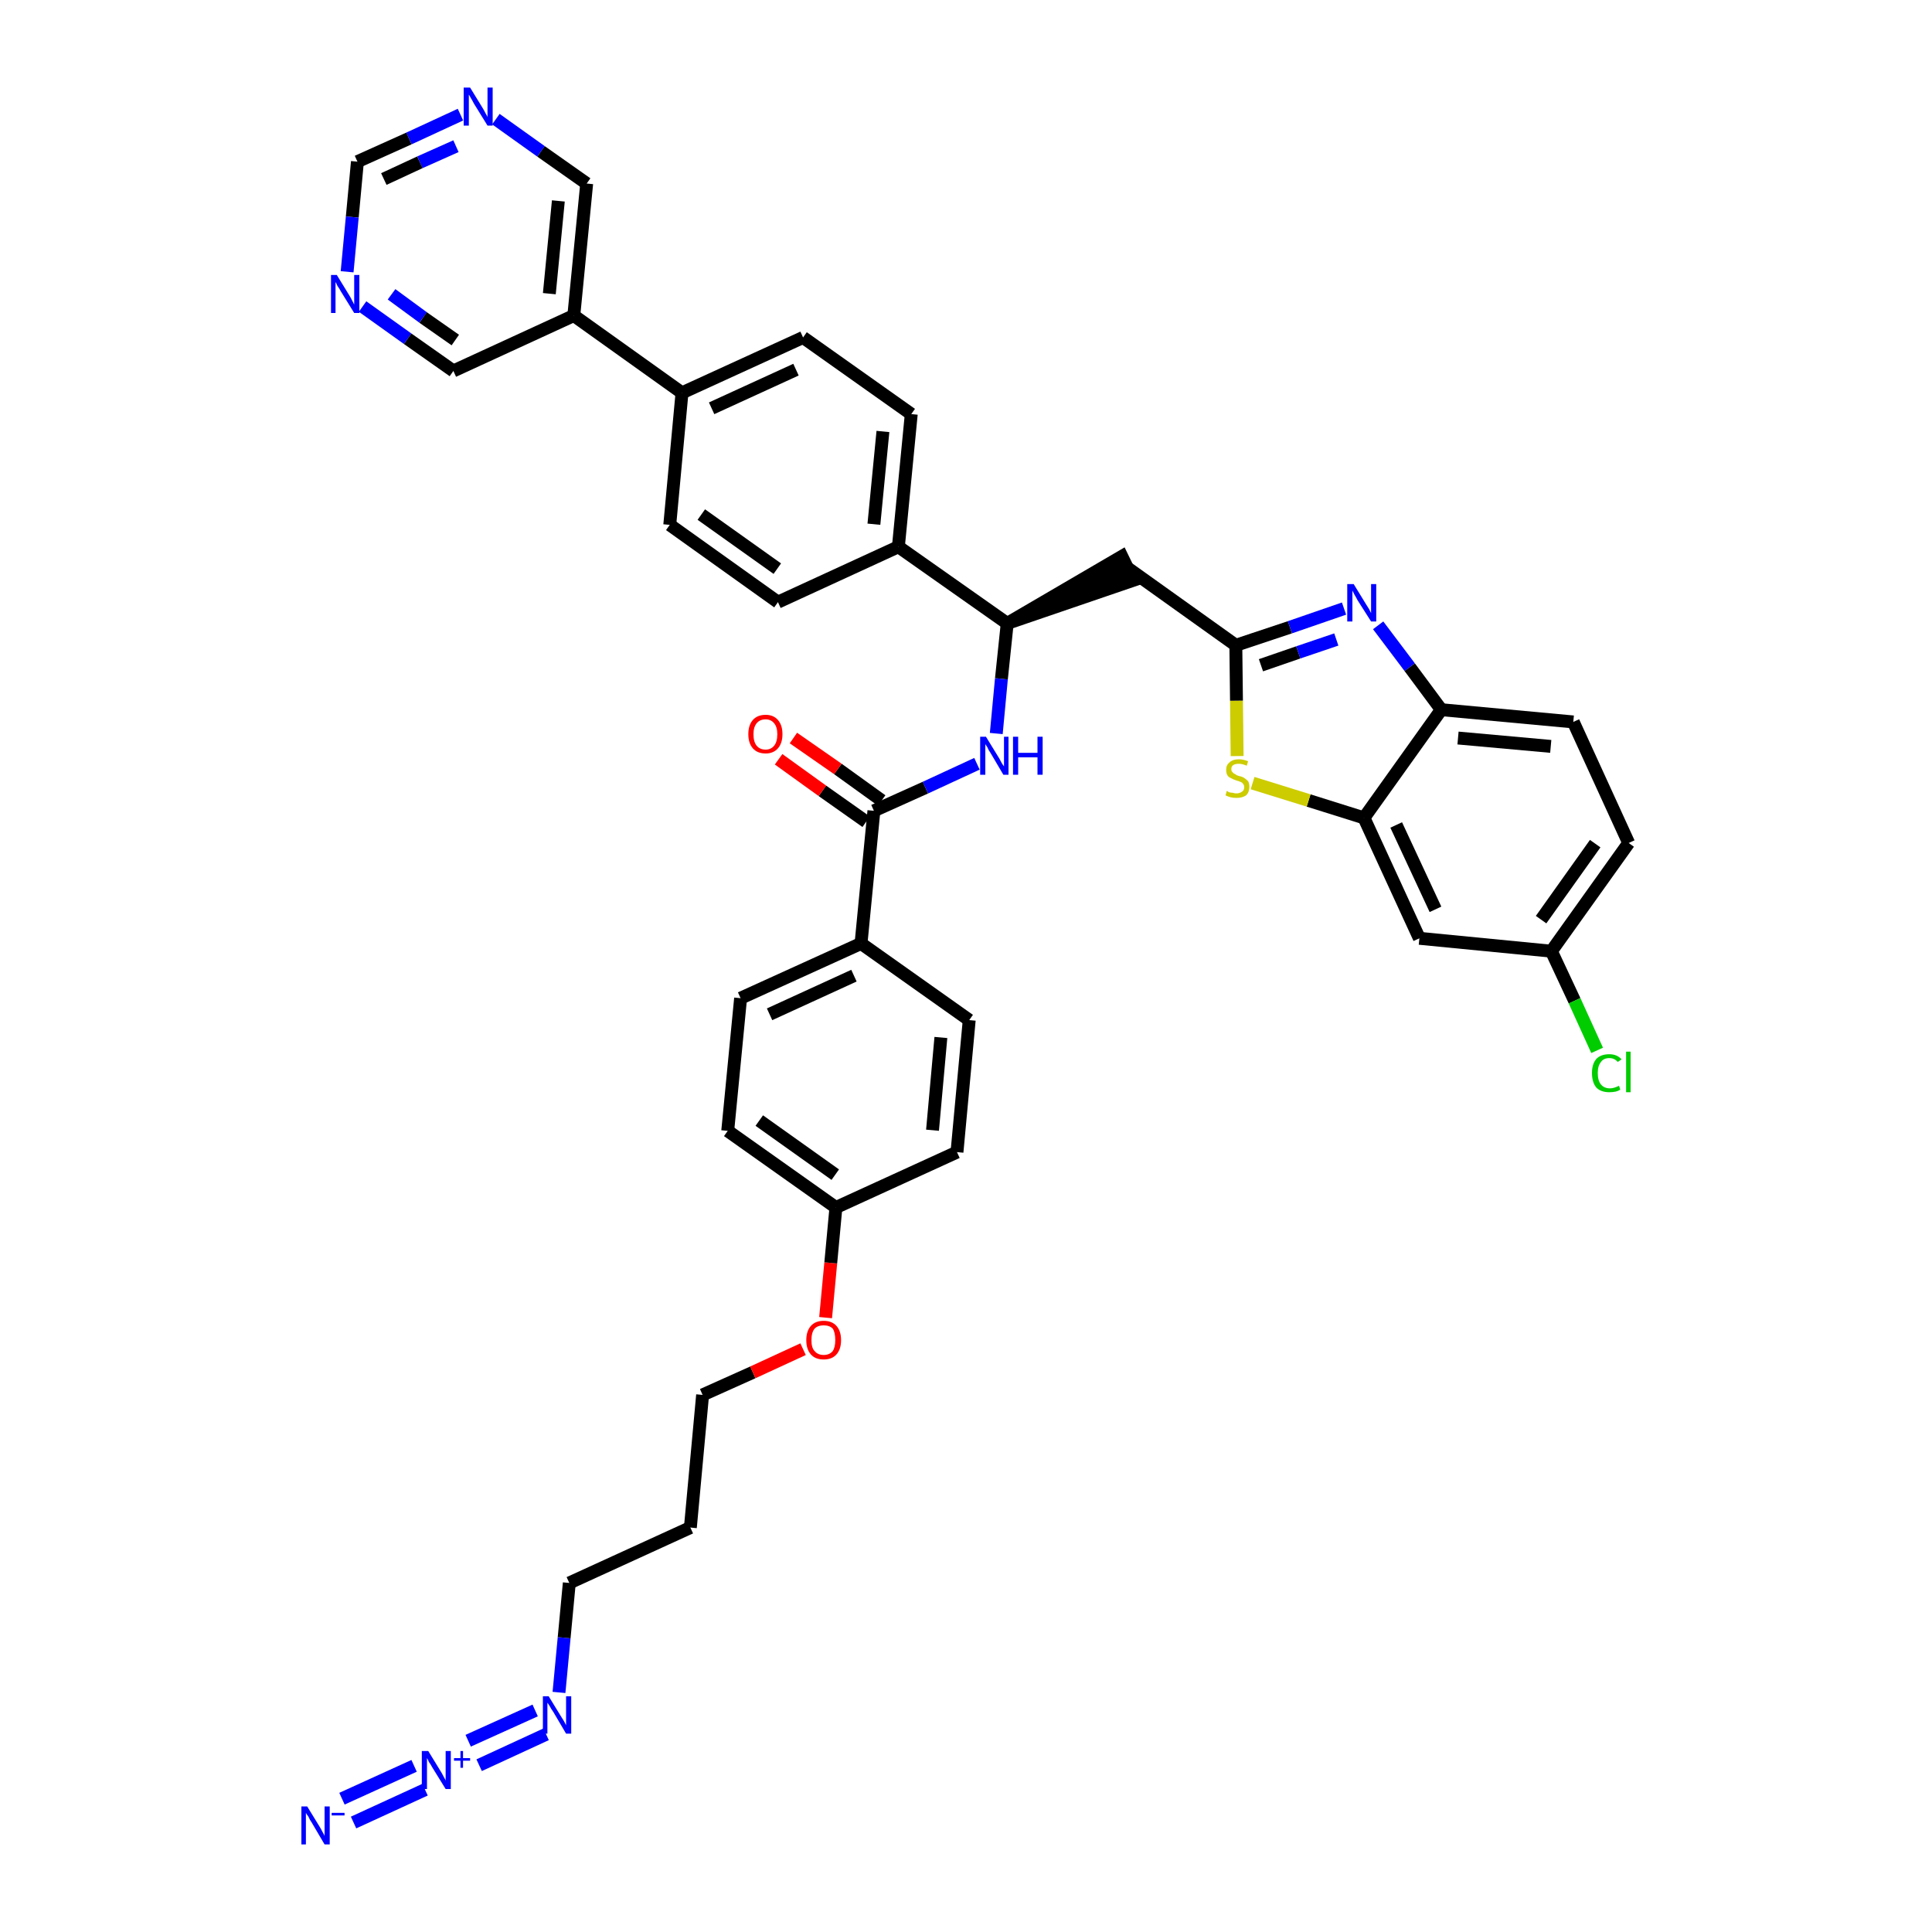 <?xml version='1.0' encoding='iso-8859-1'?>
<svg version='1.1' baseProfile='full'
              xmlns='http://www.w3.org/2000/svg'
                      xmlns:rdkit='http://www.rdkit.org/xml'
                      xmlns:xlink='http://www.w3.org/1999/xlink'
                  xml:space='preserve'
width='300px' height='300px' viewBox='0 0 300 300'>
<!-- END OF HEADER -->
<path class='bond-0 atom-0 atom-1' d='M 54.9,283.0 L 66.0,277.9' style='fill:none;fill-rule:evenodd;stroke:#0000FF;stroke-width:2.0px;stroke-linecap:butt;stroke-linejoin:miter;stroke-opacity:1' />
<path class='bond-0 atom-0 atom-1' d='M 53.1,279.3 L 64.3,274.2' style='fill:none;fill-rule:evenodd;stroke:#0000FF;stroke-width:2.0px;stroke-linecap:butt;stroke-linejoin:miter;stroke-opacity:1' />
<path class='bond-1 atom-1 atom-2' d='M 74.4,274.1 L 84.8,269.3' style='fill:none;fill-rule:evenodd;stroke:#0000FF;stroke-width:2.0px;stroke-linecap:butt;stroke-linejoin:miter;stroke-opacity:1' />
<path class='bond-1 atom-1 atom-2' d='M 72.7,270.3 L 83.1,265.6' style='fill:none;fill-rule:evenodd;stroke:#0000FF;stroke-width:2.0px;stroke-linecap:butt;stroke-linejoin:miter;stroke-opacity:1' />
<path class='bond-2 atom-2 atom-3' d='M 86.8,262.8 L 87.6,254.3' style='fill:none;fill-rule:evenodd;stroke:#0000FF;stroke-width:2.0px;stroke-linecap:butt;stroke-linejoin:miter;stroke-opacity:1' />
<path class='bond-2 atom-2 atom-3' d='M 87.6,254.3 L 88.4,245.8' style='fill:none;fill-rule:evenodd;stroke:#000000;stroke-width:2.0px;stroke-linecap:butt;stroke-linejoin:miter;stroke-opacity:1' />
<path class='bond-3 atom-3 atom-4' d='M 88.4,245.8 L 107.2,237.2' style='fill:none;fill-rule:evenodd;stroke:#000000;stroke-width:2.0px;stroke-linecap:butt;stroke-linejoin:miter;stroke-opacity:1' />
<path class='bond-4 atom-4 atom-5' d='M 107.2,237.2 L 109.1,216.6' style='fill:none;fill-rule:evenodd;stroke:#000000;stroke-width:2.0px;stroke-linecap:butt;stroke-linejoin:miter;stroke-opacity:1' />
<path class='bond-5 atom-5 atom-6' d='M 109.1,216.6 L 116.9,213.1' style='fill:none;fill-rule:evenodd;stroke:#000000;stroke-width:2.0px;stroke-linecap:butt;stroke-linejoin:miter;stroke-opacity:1' />
<path class='bond-5 atom-5 atom-6' d='M 116.9,213.1 L 124.7,209.5' style='fill:none;fill-rule:evenodd;stroke:#FF0000;stroke-width:2.0px;stroke-linecap:butt;stroke-linejoin:miter;stroke-opacity:1' />
<path class='bond-6 atom-6 atom-7' d='M 128.2,204.6 L 129.0,196.1' style='fill:none;fill-rule:evenodd;stroke:#FF0000;stroke-width:2.0px;stroke-linecap:butt;stroke-linejoin:miter;stroke-opacity:1' />
<path class='bond-6 atom-6 atom-7' d='M 129.0,196.1 L 129.8,187.5' style='fill:none;fill-rule:evenodd;stroke:#000000;stroke-width:2.0px;stroke-linecap:butt;stroke-linejoin:miter;stroke-opacity:1' />
<path class='bond-7 atom-7 atom-8' d='M 129.8,187.5 L 113.0,175.6' style='fill:none;fill-rule:evenodd;stroke:#000000;stroke-width:2.0px;stroke-linecap:butt;stroke-linejoin:miter;stroke-opacity:1' />
<path class='bond-7 atom-7 atom-8' d='M 129.7,182.4 L 117.9,174.0' style='fill:none;fill-rule:evenodd;stroke:#000000;stroke-width:2.0px;stroke-linecap:butt;stroke-linejoin:miter;stroke-opacity:1' />
<path class='bond-39 atom-39 atom-7' d='M 148.6,178.9 L 129.8,187.5' style='fill:none;fill-rule:evenodd;stroke:#000000;stroke-width:2.0px;stroke-linecap:butt;stroke-linejoin:miter;stroke-opacity:1' />
<path class='bond-8 atom-8 atom-9' d='M 113.0,175.6 L 115.0,155.0' style='fill:none;fill-rule:evenodd;stroke:#000000;stroke-width:2.0px;stroke-linecap:butt;stroke-linejoin:miter;stroke-opacity:1' />
<path class='bond-9 atom-9 atom-10' d='M 115.0,155.0 L 133.7,146.5' style='fill:none;fill-rule:evenodd;stroke:#000000;stroke-width:2.0px;stroke-linecap:butt;stroke-linejoin:miter;stroke-opacity:1' />
<path class='bond-9 atom-9 atom-10' d='M 119.5,157.5 L 132.6,151.5' style='fill:none;fill-rule:evenodd;stroke:#000000;stroke-width:2.0px;stroke-linecap:butt;stroke-linejoin:miter;stroke-opacity:1' />
<path class='bond-10 atom-10 atom-11' d='M 133.7,146.5 L 135.7,125.9' style='fill:none;fill-rule:evenodd;stroke:#000000;stroke-width:2.0px;stroke-linecap:butt;stroke-linejoin:miter;stroke-opacity:1' />
<path class='bond-37 atom-10 atom-38' d='M 133.7,146.5 L 150.5,158.4' style='fill:none;fill-rule:evenodd;stroke:#000000;stroke-width:2.0px;stroke-linecap:butt;stroke-linejoin:miter;stroke-opacity:1' />
<path class='bond-11 atom-11 atom-12' d='M 136.9,124.3 L 130.1,119.4' style='fill:none;fill-rule:evenodd;stroke:#000000;stroke-width:2.0px;stroke-linecap:butt;stroke-linejoin:miter;stroke-opacity:1' />
<path class='bond-11 atom-11 atom-12' d='M 130.1,119.4 L 123.2,114.6' style='fill:none;fill-rule:evenodd;stroke:#FF0000;stroke-width:2.0px;stroke-linecap:butt;stroke-linejoin:miter;stroke-opacity:1' />
<path class='bond-11 atom-11 atom-12' d='M 134.5,127.6 L 127.7,122.8' style='fill:none;fill-rule:evenodd;stroke:#000000;stroke-width:2.0px;stroke-linecap:butt;stroke-linejoin:miter;stroke-opacity:1' />
<path class='bond-11 atom-11 atom-12' d='M 127.7,122.8 L 120.9,117.9' style='fill:none;fill-rule:evenodd;stroke:#FF0000;stroke-width:2.0px;stroke-linecap:butt;stroke-linejoin:miter;stroke-opacity:1' />
<path class='bond-12 atom-11 atom-13' d='M 135.7,125.9 L 143.7,122.3' style='fill:none;fill-rule:evenodd;stroke:#000000;stroke-width:2.0px;stroke-linecap:butt;stroke-linejoin:miter;stroke-opacity:1' />
<path class='bond-12 atom-11 atom-13' d='M 143.7,122.3 L 151.7,118.6' style='fill:none;fill-rule:evenodd;stroke:#0000FF;stroke-width:2.0px;stroke-linecap:butt;stroke-linejoin:miter;stroke-opacity:1' />
<path class='bond-13 atom-13 atom-14' d='M 154.7,113.9 L 155.5,105.4' style='fill:none;fill-rule:evenodd;stroke:#0000FF;stroke-width:2.0px;stroke-linecap:butt;stroke-linejoin:miter;stroke-opacity:1' />
<path class='bond-13 atom-13 atom-14' d='M 155.5,105.4 L 156.4,96.8' style='fill:none;fill-rule:evenodd;stroke:#000000;stroke-width:2.0px;stroke-linecap:butt;stroke-linejoin:miter;stroke-opacity:1' />
<path class='bond-14 atom-14 atom-15' d='M 156.4,96.8 L 176.0,90.1 L 174.2,86.4 Z' style='fill:#000000;fill-rule:evenodd;fill-opacity:1;stroke:#000000;stroke-width:2.0px;stroke-linecap:butt;stroke-linejoin:miter;stroke-opacity:1;' />
<path class='bond-25 atom-14 atom-26' d='M 156.4,96.8 L 139.5,84.9' style='fill:none;fill-rule:evenodd;stroke:#000000;stroke-width:2.0px;stroke-linecap:butt;stroke-linejoin:miter;stroke-opacity:1' />
<path class='bond-15 atom-15 atom-16' d='M 175.1,88.2 L 191.9,100.2' style='fill:none;fill-rule:evenodd;stroke:#000000;stroke-width:2.0px;stroke-linecap:butt;stroke-linejoin:miter;stroke-opacity:1' />
<path class='bond-16 atom-16 atom-17' d='M 191.9,100.2 L 200.3,97.4' style='fill:none;fill-rule:evenodd;stroke:#000000;stroke-width:2.0px;stroke-linecap:butt;stroke-linejoin:miter;stroke-opacity:1' />
<path class='bond-16 atom-16 atom-17' d='M 200.3,97.4 L 208.7,94.5' style='fill:none;fill-rule:evenodd;stroke:#0000FF;stroke-width:2.0px;stroke-linecap:butt;stroke-linejoin:miter;stroke-opacity:1' />
<path class='bond-16 atom-16 atom-17' d='M 195.8,103.3 L 201.6,101.3' style='fill:none;fill-rule:evenodd;stroke:#000000;stroke-width:2.0px;stroke-linecap:butt;stroke-linejoin:miter;stroke-opacity:1' />
<path class='bond-16 atom-16 atom-17' d='M 201.6,101.3 L 207.5,99.3' style='fill:none;fill-rule:evenodd;stroke:#0000FF;stroke-width:2.0px;stroke-linecap:butt;stroke-linejoin:miter;stroke-opacity:1' />
<path class='bond-40 atom-25 atom-16' d='M 192.1,117.4 L 192.0,108.8' style='fill:none;fill-rule:evenodd;stroke:#CCCC00;stroke-width:2.0px;stroke-linecap:butt;stroke-linejoin:miter;stroke-opacity:1' />
<path class='bond-40 atom-25 atom-16' d='M 192.0,108.8 L 191.9,100.2' style='fill:none;fill-rule:evenodd;stroke:#000000;stroke-width:2.0px;stroke-linecap:butt;stroke-linejoin:miter;stroke-opacity:1' />
<path class='bond-17 atom-17 atom-18' d='M 214.0,97.1 L 218.9,103.6' style='fill:none;fill-rule:evenodd;stroke:#0000FF;stroke-width:2.0px;stroke-linecap:butt;stroke-linejoin:miter;stroke-opacity:1' />
<path class='bond-17 atom-17 atom-18' d='M 218.9,103.6 L 223.8,110.2' style='fill:none;fill-rule:evenodd;stroke:#000000;stroke-width:2.0px;stroke-linecap:butt;stroke-linejoin:miter;stroke-opacity:1' />
<path class='bond-18 atom-18 atom-19' d='M 223.8,110.2 L 244.3,112.1' style='fill:none;fill-rule:evenodd;stroke:#000000;stroke-width:2.0px;stroke-linecap:butt;stroke-linejoin:miter;stroke-opacity:1' />
<path class='bond-18 atom-18 atom-19' d='M 226.4,114.6 L 240.8,115.9' style='fill:none;fill-rule:evenodd;stroke:#000000;stroke-width:2.0px;stroke-linecap:butt;stroke-linejoin:miter;stroke-opacity:1' />
<path class='bond-42 atom-24 atom-18' d='M 211.8,127.0 L 223.8,110.2' style='fill:none;fill-rule:evenodd;stroke:#000000;stroke-width:2.0px;stroke-linecap:butt;stroke-linejoin:miter;stroke-opacity:1' />
<path class='bond-19 atom-19 atom-20' d='M 244.3,112.1 L 252.9,130.9' style='fill:none;fill-rule:evenodd;stroke:#000000;stroke-width:2.0px;stroke-linecap:butt;stroke-linejoin:miter;stroke-opacity:1' />
<path class='bond-20 atom-20 atom-21' d='M 252.9,130.9 L 240.9,147.7' style='fill:none;fill-rule:evenodd;stroke:#000000;stroke-width:2.0px;stroke-linecap:butt;stroke-linejoin:miter;stroke-opacity:1' />
<path class='bond-20 atom-20 atom-21' d='M 247.7,131.0 L 239.3,142.8' style='fill:none;fill-rule:evenodd;stroke:#000000;stroke-width:2.0px;stroke-linecap:butt;stroke-linejoin:miter;stroke-opacity:1' />
<path class='bond-21 atom-21 atom-22' d='M 240.9,147.7 L 244.5,155.4' style='fill:none;fill-rule:evenodd;stroke:#000000;stroke-width:2.0px;stroke-linecap:butt;stroke-linejoin:miter;stroke-opacity:1' />
<path class='bond-21 atom-21 atom-22' d='M 244.5,155.4 L 248.0,163.1' style='fill:none;fill-rule:evenodd;stroke:#00CC00;stroke-width:2.0px;stroke-linecap:butt;stroke-linejoin:miter;stroke-opacity:1' />
<path class='bond-22 atom-21 atom-23' d='M 240.9,147.7 L 220.4,145.7' style='fill:none;fill-rule:evenodd;stroke:#000000;stroke-width:2.0px;stroke-linecap:butt;stroke-linejoin:miter;stroke-opacity:1' />
<path class='bond-23 atom-23 atom-24' d='M 220.4,145.7 L 211.8,127.0' style='fill:none;fill-rule:evenodd;stroke:#000000;stroke-width:2.0px;stroke-linecap:butt;stroke-linejoin:miter;stroke-opacity:1' />
<path class='bond-23 atom-23 atom-24' d='M 222.9,141.2 L 216.8,128.1' style='fill:none;fill-rule:evenodd;stroke:#000000;stroke-width:2.0px;stroke-linecap:butt;stroke-linejoin:miter;stroke-opacity:1' />
<path class='bond-24 atom-24 atom-25' d='M 211.8,127.0 L 203.2,124.3' style='fill:none;fill-rule:evenodd;stroke:#000000;stroke-width:2.0px;stroke-linecap:butt;stroke-linejoin:miter;stroke-opacity:1' />
<path class='bond-24 atom-24 atom-25' d='M 203.2,124.3 L 194.5,121.6' style='fill:none;fill-rule:evenodd;stroke:#CCCC00;stroke-width:2.0px;stroke-linecap:butt;stroke-linejoin:miter;stroke-opacity:1' />
<path class='bond-26 atom-26 atom-27' d='M 139.5,84.9 L 141.5,64.3' style='fill:none;fill-rule:evenodd;stroke:#000000;stroke-width:2.0px;stroke-linecap:butt;stroke-linejoin:miter;stroke-opacity:1' />
<path class='bond-26 atom-26 atom-27' d='M 135.7,81.4 L 137.1,67.0' style='fill:none;fill-rule:evenodd;stroke:#000000;stroke-width:2.0px;stroke-linecap:butt;stroke-linejoin:miter;stroke-opacity:1' />
<path class='bond-41 atom-37 atom-26' d='M 120.8,93.5 L 139.5,84.9' style='fill:none;fill-rule:evenodd;stroke:#000000;stroke-width:2.0px;stroke-linecap:butt;stroke-linejoin:miter;stroke-opacity:1' />
<path class='bond-27 atom-27 atom-28' d='M 141.5,64.3 L 124.7,52.4' style='fill:none;fill-rule:evenodd;stroke:#000000;stroke-width:2.0px;stroke-linecap:butt;stroke-linejoin:miter;stroke-opacity:1' />
<path class='bond-28 atom-28 atom-29' d='M 124.7,52.4 L 105.9,61.0' style='fill:none;fill-rule:evenodd;stroke:#000000;stroke-width:2.0px;stroke-linecap:butt;stroke-linejoin:miter;stroke-opacity:1' />
<path class='bond-28 atom-28 atom-29' d='M 123.6,57.4 L 110.5,63.4' style='fill:none;fill-rule:evenodd;stroke:#000000;stroke-width:2.0px;stroke-linecap:butt;stroke-linejoin:miter;stroke-opacity:1' />
<path class='bond-29 atom-29 atom-30' d='M 105.9,61.0 L 89.1,49.0' style='fill:none;fill-rule:evenodd;stroke:#000000;stroke-width:2.0px;stroke-linecap:butt;stroke-linejoin:miter;stroke-opacity:1' />
<path class='bond-35 atom-29 atom-36' d='M 105.9,61.0 L 104.0,81.5' style='fill:none;fill-rule:evenodd;stroke:#000000;stroke-width:2.0px;stroke-linecap:butt;stroke-linejoin:miter;stroke-opacity:1' />
<path class='bond-30 atom-30 atom-31' d='M 89.1,49.0 L 91.1,28.5' style='fill:none;fill-rule:evenodd;stroke:#000000;stroke-width:2.0px;stroke-linecap:butt;stroke-linejoin:miter;stroke-opacity:1' />
<path class='bond-30 atom-30 atom-31' d='M 85.3,45.6 L 86.7,31.2' style='fill:none;fill-rule:evenodd;stroke:#000000;stroke-width:2.0px;stroke-linecap:butt;stroke-linejoin:miter;stroke-opacity:1' />
<path class='bond-43 atom-35 atom-30' d='M 70.4,57.6 L 89.1,49.0' style='fill:none;fill-rule:evenodd;stroke:#000000;stroke-width:2.0px;stroke-linecap:butt;stroke-linejoin:miter;stroke-opacity:1' />
<path class='bond-31 atom-31 atom-32' d='M 91.1,28.5 L 84.0,23.5' style='fill:none;fill-rule:evenodd;stroke:#000000;stroke-width:2.0px;stroke-linecap:butt;stroke-linejoin:miter;stroke-opacity:1' />
<path class='bond-31 atom-31 atom-32' d='M 84.0,23.5 L 77.0,18.5' style='fill:none;fill-rule:evenodd;stroke:#0000FF;stroke-width:2.0px;stroke-linecap:butt;stroke-linejoin:miter;stroke-opacity:1' />
<path class='bond-32 atom-32 atom-33' d='M 71.5,17.8 L 63.5,21.5' style='fill:none;fill-rule:evenodd;stroke:#0000FF;stroke-width:2.0px;stroke-linecap:butt;stroke-linejoin:miter;stroke-opacity:1' />
<path class='bond-32 atom-32 atom-33' d='M 63.5,21.5 L 55.5,25.1' style='fill:none;fill-rule:evenodd;stroke:#000000;stroke-width:2.0px;stroke-linecap:butt;stroke-linejoin:miter;stroke-opacity:1' />
<path class='bond-32 atom-32 atom-33' d='M 70.8,22.7 L 65.2,25.2' style='fill:none;fill-rule:evenodd;stroke:#0000FF;stroke-width:2.0px;stroke-linecap:butt;stroke-linejoin:miter;stroke-opacity:1' />
<path class='bond-32 atom-32 atom-33' d='M 65.2,25.2 L 59.6,27.8' style='fill:none;fill-rule:evenodd;stroke:#000000;stroke-width:2.0px;stroke-linecap:butt;stroke-linejoin:miter;stroke-opacity:1' />
<path class='bond-33 atom-33 atom-34' d='M 55.5,25.1 L 54.7,33.7' style='fill:none;fill-rule:evenodd;stroke:#000000;stroke-width:2.0px;stroke-linecap:butt;stroke-linejoin:miter;stroke-opacity:1' />
<path class='bond-33 atom-33 atom-34' d='M 54.7,33.7 L 53.9,42.2' style='fill:none;fill-rule:evenodd;stroke:#0000FF;stroke-width:2.0px;stroke-linecap:butt;stroke-linejoin:miter;stroke-opacity:1' />
<path class='bond-34 atom-34 atom-35' d='M 56.3,47.6 L 63.3,52.6' style='fill:none;fill-rule:evenodd;stroke:#0000FF;stroke-width:2.0px;stroke-linecap:butt;stroke-linejoin:miter;stroke-opacity:1' />
<path class='bond-34 atom-34 atom-35' d='M 63.3,52.6 L 70.4,57.6' style='fill:none;fill-rule:evenodd;stroke:#000000;stroke-width:2.0px;stroke-linecap:butt;stroke-linejoin:miter;stroke-opacity:1' />
<path class='bond-34 atom-34 atom-35' d='M 60.8,45.7 L 65.7,49.3' style='fill:none;fill-rule:evenodd;stroke:#0000FF;stroke-width:2.0px;stroke-linecap:butt;stroke-linejoin:miter;stroke-opacity:1' />
<path class='bond-34 atom-34 atom-35' d='M 65.7,49.3 L 70.7,52.8' style='fill:none;fill-rule:evenodd;stroke:#000000;stroke-width:2.0px;stroke-linecap:butt;stroke-linejoin:miter;stroke-opacity:1' />
<path class='bond-36 atom-36 atom-37' d='M 104.0,81.5 L 120.8,93.5' style='fill:none;fill-rule:evenodd;stroke:#000000;stroke-width:2.0px;stroke-linecap:butt;stroke-linejoin:miter;stroke-opacity:1' />
<path class='bond-36 atom-36 atom-37' d='M 108.9,79.9 L 120.7,88.3' style='fill:none;fill-rule:evenodd;stroke:#000000;stroke-width:2.0px;stroke-linecap:butt;stroke-linejoin:miter;stroke-opacity:1' />
<path class='bond-38 atom-38 atom-39' d='M 150.5,158.4 L 148.6,178.9' style='fill:none;fill-rule:evenodd;stroke:#000000;stroke-width:2.0px;stroke-linecap:butt;stroke-linejoin:miter;stroke-opacity:1' />
<path class='bond-38 atom-38 atom-39' d='M 146.1,161.1 L 144.8,175.5' style='fill:none;fill-rule:evenodd;stroke:#000000;stroke-width:2.0px;stroke-linecap:butt;stroke-linejoin:miter;stroke-opacity:1' />
<path  class='atom-0' d='M 47.7 280.5
L 49.6 283.6
Q 49.8 283.9, 50.1 284.5
Q 50.4 285.0, 50.4 285.1
L 50.4 280.5
L 51.2 280.5
L 51.2 286.4
L 50.4 286.4
L 48.4 283.0
Q 48.1 282.6, 47.9 282.1
Q 47.6 281.7, 47.5 281.5
L 47.5 286.4
L 46.8 286.4
L 46.8 280.5
L 47.7 280.5
' fill='#0000FF'/>
<path  class='atom-0' d='M 51.5 281.5
L 53.5 281.5
L 53.5 281.9
L 51.5 281.9
L 51.5 281.5
' fill='#0000FF'/>
<path  class='atom-1' d='M 66.5 271.9
L 68.4 275.0
Q 68.6 275.3, 68.9 275.9
Q 69.2 276.4, 69.2 276.5
L 69.2 271.9
L 70.0 271.9
L 70.0 277.8
L 69.2 277.8
L 67.1 274.4
Q 66.9 274.0, 66.6 273.6
Q 66.4 273.1, 66.3 273.0
L 66.3 277.8
L 65.5 277.8
L 65.5 271.9
L 66.5 271.9
' fill='#0000FF'/>
<path  class='atom-1' d='M 70.5 273.0
L 71.5 273.0
L 71.5 271.9
L 71.9 271.9
L 71.9 273.0
L 73.0 273.0
L 73.0 273.4
L 71.9 273.4
L 71.9 274.5
L 71.5 274.5
L 71.5 273.4
L 70.5 273.4
L 70.5 273.0
' fill='#0000FF'/>
<path  class='atom-2' d='M 85.2 263.4
L 87.1 266.5
Q 87.3 266.8, 87.6 267.3
Q 87.9 267.9, 87.9 267.9
L 87.9 263.4
L 88.7 263.4
L 88.7 269.2
L 87.9 269.2
L 85.9 265.8
Q 85.6 265.4, 85.4 265.0
Q 85.1 264.5, 85.0 264.4
L 85.0 269.2
L 84.3 269.2
L 84.3 263.4
L 85.2 263.4
' fill='#0000FF'/>
<path  class='atom-6' d='M 125.2 208.1
Q 125.2 206.7, 125.9 205.9
Q 126.6 205.1, 127.9 205.1
Q 129.2 205.1, 129.9 205.9
Q 130.6 206.7, 130.6 208.1
Q 130.6 209.5, 129.9 210.3
Q 129.2 211.1, 127.9 211.1
Q 126.6 211.1, 125.9 210.3
Q 125.2 209.5, 125.2 208.1
M 127.9 210.4
Q 128.8 210.4, 129.3 209.8
Q 129.7 209.2, 129.7 208.1
Q 129.7 206.9, 129.3 206.3
Q 128.8 205.8, 127.9 205.8
Q 127.0 205.8, 126.5 206.3
Q 126.0 206.9, 126.0 208.1
Q 126.0 209.3, 126.5 209.8
Q 127.0 210.4, 127.9 210.4
' fill='#FF0000'/>
<path  class='atom-12' d='M 116.2 114.0
Q 116.2 112.6, 116.9 111.8
Q 117.6 111.0, 118.9 111.0
Q 120.1 111.0, 120.8 111.8
Q 121.5 112.6, 121.5 114.0
Q 121.5 115.4, 120.8 116.2
Q 120.1 117.0, 118.9 117.0
Q 117.6 117.0, 116.9 116.2
Q 116.2 115.4, 116.2 114.0
M 118.9 116.4
Q 119.7 116.4, 120.2 115.8
Q 120.7 115.2, 120.7 114.0
Q 120.7 112.9, 120.2 112.3
Q 119.7 111.7, 118.9 111.7
Q 118.0 111.7, 117.5 112.3
Q 117.0 112.9, 117.0 114.0
Q 117.0 115.2, 117.5 115.8
Q 118.0 116.4, 118.9 116.4
' fill='#FF0000'/>
<path  class='atom-13' d='M 153.1 114.4
L 155.0 117.5
Q 155.2 117.8, 155.5 118.4
Q 155.8 118.9, 155.9 119.0
L 155.9 114.4
L 156.6 114.4
L 156.6 120.3
L 155.8 120.3
L 153.8 116.9
Q 153.5 116.5, 153.3 116.0
Q 153.0 115.6, 153.0 115.5
L 153.0 120.3
L 152.2 120.3
L 152.2 114.4
L 153.1 114.4
' fill='#0000FF'/>
<path  class='atom-13' d='M 157.3 114.4
L 158.1 114.4
L 158.1 116.9
L 161.1 116.9
L 161.1 114.4
L 161.9 114.4
L 161.9 120.3
L 161.1 120.3
L 161.1 117.6
L 158.1 117.6
L 158.1 120.3
L 157.3 120.3
L 157.3 114.4
' fill='#0000FF'/>
<path  class='atom-17' d='M 210.2 90.7
L 212.1 93.8
Q 212.3 94.1, 212.6 94.6
Q 212.9 95.2, 212.9 95.2
L 212.9 90.7
L 213.7 90.7
L 213.7 96.5
L 212.9 96.5
L 210.8 93.2
Q 210.6 92.8, 210.3 92.3
Q 210.1 91.9, 210.0 91.7
L 210.0 96.5
L 209.2 96.5
L 209.2 90.7
L 210.2 90.7
' fill='#0000FF'/>
<path  class='atom-22' d='M 247.2 166.6
Q 247.2 165.2, 247.9 164.4
Q 248.6 163.7, 249.9 163.7
Q 251.1 163.7, 251.8 164.5
L 251.2 164.9
Q 250.7 164.3, 249.9 164.3
Q 249.0 164.3, 248.6 164.9
Q 248.1 165.5, 248.1 166.6
Q 248.1 167.8, 248.6 168.4
Q 249.1 169.0, 250.0 169.0
Q 250.6 169.0, 251.4 168.6
L 251.6 169.2
Q 251.3 169.4, 250.9 169.5
Q 250.4 169.6, 249.9 169.6
Q 248.6 169.6, 247.9 168.9
Q 247.2 168.1, 247.2 166.6
' fill='#00CC00'/>
<path  class='atom-22' d='M 252.5 163.3
L 253.2 163.3
L 253.2 169.6
L 252.5 169.6
L 252.5 163.3
' fill='#00CC00'/>
<path  class='atom-25' d='M 190.5 122.8
Q 190.5 122.8, 190.8 123.0
Q 191.1 123.1, 191.4 123.1
Q 191.7 123.2, 192.0 123.2
Q 192.5 123.2, 192.9 122.9
Q 193.2 122.7, 193.2 122.2
Q 193.2 121.9, 193.0 121.7
Q 192.9 121.5, 192.6 121.4
Q 192.4 121.3, 192.0 121.2
Q 191.4 121.0, 191.1 120.8
Q 190.8 120.7, 190.6 120.4
Q 190.4 120.1, 190.4 119.5
Q 190.4 118.8, 190.9 118.4
Q 191.4 117.9, 192.4 117.9
Q 193.0 117.9, 193.8 118.2
L 193.6 118.9
Q 192.9 118.6, 192.4 118.6
Q 191.8 118.6, 191.5 118.8
Q 191.2 119.0, 191.2 119.4
Q 191.2 119.8, 191.4 119.9
Q 191.5 120.1, 191.8 120.2
Q 192.0 120.4, 192.4 120.5
Q 192.9 120.6, 193.2 120.8
Q 193.5 121.0, 193.8 121.3
Q 194.0 121.6, 194.0 122.2
Q 194.0 123.0, 193.5 123.5
Q 192.9 123.9, 192.0 123.9
Q 191.5 123.9, 191.1 123.8
Q 190.7 123.7, 190.3 123.5
L 190.5 122.8
' fill='#CCCC00'/>
<path  class='atom-32' d='M 73.0 13.6
L 74.9 16.7
Q 75.1 17.0, 75.4 17.6
Q 75.7 18.1, 75.7 18.2
L 75.7 13.6
L 76.5 13.6
L 76.5 19.5
L 75.7 19.5
L 73.6 16.1
Q 73.4 15.7, 73.1 15.2
Q 72.9 14.8, 72.8 14.7
L 72.8 19.5
L 72.0 19.5
L 72.0 13.6
L 73.0 13.6
' fill='#0000FF'/>
<path  class='atom-34' d='M 52.3 42.7
L 54.2 45.8
Q 54.4 46.1, 54.7 46.7
Q 55.0 47.3, 55.0 47.3
L 55.0 42.7
L 55.8 42.7
L 55.8 48.6
L 55.0 48.6
L 52.9 45.2
Q 52.7 44.8, 52.4 44.4
Q 52.2 43.9, 52.1 43.8
L 52.1 48.6
L 51.4 48.6
L 51.4 42.7
L 52.3 42.7
' fill='#0000FF'/>
</svg>
